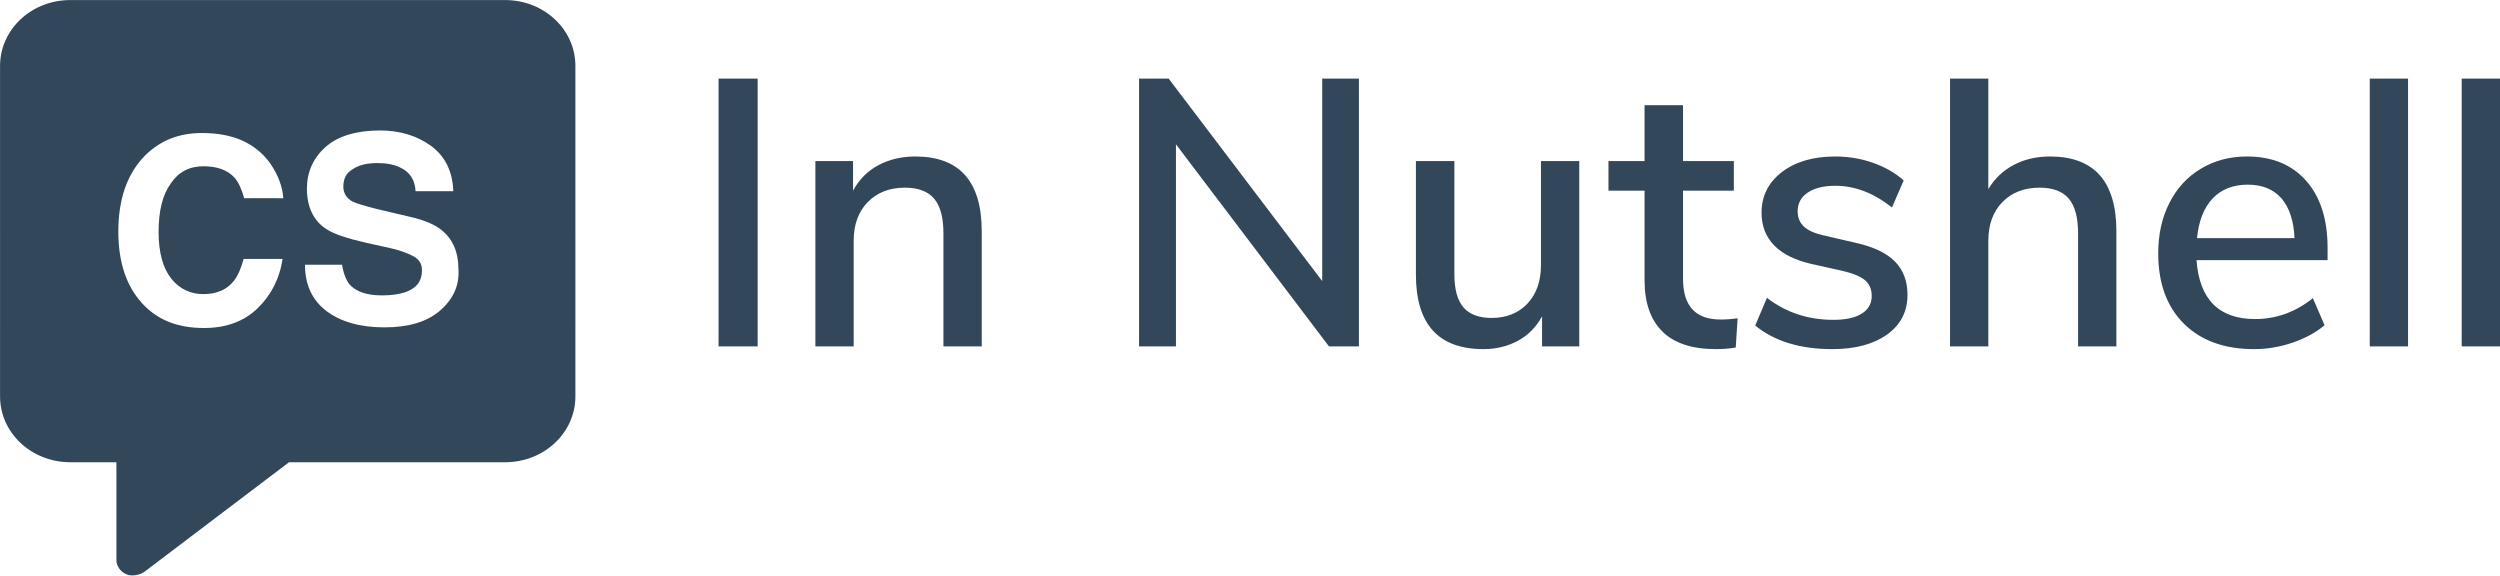 <?xml version="1.0" encoding="utf-8"?>
<svg viewBox="4.263 96.67 157.939 36.364" xmlns="http://www.w3.org/2000/svg">
  <g id="layer1" style="" transform="matrix(0.116, 0, 0, 0.116, 12.575, 103.228)">
    <path style="fill:#33475b;fill-opacity:1;stroke-width:3.482" d="M 203.418,-56.507 H -33.329 c -21.238,0 -38.297,16.015 -38.297,35.86 V 159.351 c 0,19.845 17.06,35.86 38.297,35.86 h 25.067 v 53.268 c 0,3.133 2.089,6.267 5.222,7.659 1.393,0.696 2.437,0.696 3.83,0.696 2.089,0 4.178,-0.696 5.919,-1.741 L 85.741,195.211 h 117.677 c 21.238,0 38.297,-16.015 38.297,-35.86 V -20.647 c 0,-19.845 -17.06,-35.86 -38.297,-35.86 z M 21.68,95.29 c 4.526,5.571 10.445,8.356 17.408,8.356 7.311,0 12.882,-2.437 16.712,-7.311 2.089,-2.785 3.83,-6.615 5.222,-11.837 h 21.238 c -1.741,11.141 -6.615,20.193 -13.926,27.156 -7.311,6.963 -17.06,10.445 -28.897,10.445 -14.623,0 -25.764,-4.526 -34.119,-13.926 -8.356,-9.4 -12.534,-22.282 -12.534,-38.645 0,-17.756 4.874,-31.334 14.274,-41.083 8.356,-8.356 18.452,-12.534 31.334,-12.534 17.06,0 29.245,5.571 37.253,16.712 4.178,6.267 6.615,12.534 6.963,18.801 H 61.37 c -1.393,-4.874 -3.133,-8.704 -5.222,-11.141 -3.83,-4.178 -9.4,-6.267 -17.06,-6.267 -7.659,0 -13.578,3.133 -17.756,9.4 -4.526,6.267 -6.615,14.971 -6.615,26.46 0,11.141 2.437,19.845 6.963,25.416 z M 167.906,112.698 c -7.311,6.267 -17.408,9.052 -30.29,9.052 -13.23,0 -24.023,-3.133 -31.682,-9.052 C 98.275,106.779 94.445,98.423 94.445,87.63 h 20.193 c 0.696,4.526 2.089,8.008 3.83,10.445 3.482,4.178 9.4,6.267 18.104,6.267 5.222,0 9.4,-0.696 12.534,-1.741 5.919,-2.089 9.052,-5.919 9.052,-11.837 0,-3.482 -1.393,-5.919 -4.526,-7.659 -3.133,-1.741 -7.66,-3.482 -14.275,-4.874 l -11.141,-2.437 c -10.793,-2.437 -18.104,-4.874 -22.282,-7.66 -6.963,-4.526 -10.445,-12.186 -10.445,-21.934 0,-9.052 3.482,-16.712 10.097,-22.63 6.615,-5.919 16.712,-9.052 29.593,-9.052 10.793,0 20.193,2.785 27.853,8.356 7.659,5.57 11.837,13.926 12.186,24.719 h -20.541 c -0.349,-6.267 -3.133,-10.445 -8.356,-12.882 -3.482,-1.741 -7.659,-2.437 -12.534,-2.437 -5.57,0 -10.097,1.045 -13.578,3.482 -3.482,2.089 -4.874,5.222 -4.874,9.4 0,3.482 1.741,6.267 4.874,8.008 2.089,1.045 6.615,2.437 13.578,4.178 l 17.756,4.178 c 7.659,1.741 13.578,4.178 17.408,7.311 5.919,4.874 9.052,11.837 9.052,20.889 0.696,9.052 -2.785,16.712 -10.097,22.978 z" id="path1422"/>
  </g>
  <path d="M 52.128 118.556 L 49.658 118.556 L 49.658 101.636 L 52.128 101.636 L 52.128 118.556 ZM 62.085 106.556 C 64.885 106.556 66.285 108.133 66.285 111.286 L 66.285 118.556 L 63.865 118.556 L 63.865 111.406 C 63.865 110.413 63.669 109.683 63.275 109.216 C 62.882 108.756 62.269 108.526 61.435 108.526 C 60.462 108.526 59.679 108.829 59.085 109.436 C 58.492 110.043 58.195 110.859 58.195 111.886 L 58.195 118.556 L 55.775 118.556 L 55.775 106.846 L 58.155 106.846 L 58.155 108.716 C 58.535 108.009 59.069 107.473 59.755 107.106 C 60.449 106.739 61.225 106.556 62.085 106.556 ZM 87.794 114.426 L 87.794 101.636 L 90.114 101.636 L 90.114 118.556 L 88.224 118.556 L 78.554 105.786 L 78.554 118.556 L 76.224 118.556 L 76.224 101.636 L 78.094 101.636 L 87.794 114.426 ZM 101.614 106.846 L 104.034 106.846 L 104.034 118.556 L 101.684 118.556 L 101.684 116.656 C 101.317 117.329 100.811 117.843 100.164 118.196 C 99.511 118.549 98.784 118.726 97.984 118.726 C 95.137 118.726 93.714 117.156 93.714 114.016 L 93.714 106.846 L 96.144 106.846 L 96.144 113.996 C 96.144 114.943 96.334 115.639 96.714 116.086 C 97.101 116.533 97.694 116.756 98.494 116.756 C 99.434 116.756 100.191 116.453 100.764 115.846 C 101.331 115.239 101.614 114.429 101.614 113.416 L 101.614 106.846 ZM 112.959 116.856 C 113.332 116.856 113.692 116.829 114.039 116.776 L 113.919 118.626 C 113.519 118.693 113.105 118.726 112.679 118.726 C 111.159 118.726 110.025 118.353 109.279 117.606 C 108.532 116.866 108.159 115.789 108.159 114.376 L 108.159 108.716 L 105.879 108.716 L 105.879 106.846 L 108.159 106.846 L 108.159 103.316 L 110.589 103.316 L 110.589 106.846 L 113.799 106.846 L 113.799 108.716 L 110.589 108.716 L 110.589 114.286 C 110.589 115.999 111.379 116.856 112.959 116.856 ZM 120.02 118.726 C 117.987 118.726 116.363 118.229 115.15 117.236 L 115.89 115.486 C 117.09 116.413 118.49 116.876 120.09 116.876 C 120.877 116.876 121.477 116.743 121.89 116.476 C 122.303 116.216 122.51 115.846 122.51 115.366 C 122.51 114.946 122.37 114.616 122.09 114.376 C 121.81 114.136 121.327 113.936 120.64 113.776 L 118.7 113.346 C 117.66 113.106 116.877 112.716 116.35 112.176 C 115.817 111.629 115.55 110.939 115.55 110.106 C 115.55 109.053 115.98 108.196 116.84 107.536 C 117.693 106.883 118.817 106.556 120.21 106.556 C 121.043 106.556 121.837 106.689 122.59 106.956 C 123.337 107.216 123.983 107.586 124.53 108.066 L 123.79 109.776 C 122.637 108.863 121.443 108.406 120.21 108.406 C 119.477 108.406 118.897 108.549 118.47 108.836 C 118.043 109.123 117.83 109.516 117.83 110.016 C 117.83 110.416 117.963 110.739 118.23 110.986 C 118.497 111.233 118.917 111.419 119.49 111.546 L 121.48 112.006 C 122.62 112.259 123.453 112.656 123.98 113.196 C 124.507 113.729 124.77 114.429 124.77 115.296 C 124.77 116.349 124.343 117.183 123.49 117.796 C 122.63 118.416 121.473 118.726 120.02 118.726 ZM 133.767 106.556 C 136.567 106.556 137.967 108.133 137.967 111.286 L 137.967 118.556 L 135.547 118.556 L 135.547 111.406 C 135.547 110.413 135.35 109.683 134.957 109.216 C 134.564 108.756 133.95 108.526 133.117 108.526 C 132.144 108.526 131.36 108.829 130.767 109.436 C 130.174 110.043 129.877 110.859 129.877 111.886 L 129.877 118.556 L 127.457 118.556 L 127.457 101.636 L 129.877 101.636 L 129.877 108.616 C 130.277 107.949 130.814 107.439 131.487 107.086 C 132.16 106.733 132.92 106.556 133.767 106.556 ZM 151.31 112.336 L 151.31 113.106 L 143.03 113.106 C 143.21 115.586 144.443 116.826 146.73 116.826 C 148.07 116.826 149.286 116.386 150.38 115.506 L 151.12 117.216 C 150.573 117.676 149.9 118.043 149.1 118.316 C 148.3 118.589 147.486 118.726 146.66 118.726 C 144.786 118.726 143.31 118.189 142.23 117.116 C 141.15 116.043 140.61 114.563 140.61 112.676 C 140.61 111.476 140.846 110.413 141.32 109.486 C 141.786 108.559 142.45 107.839 143.31 107.326 C 144.163 106.813 145.133 106.556 146.22 106.556 C 147.806 106.556 149.053 107.069 149.96 108.096 C 150.86 109.116 151.31 110.529 151.31 112.336 Z M 146.27 108.336 C 145.343 108.336 144.603 108.626 144.05 109.206 C 143.496 109.793 143.166 110.629 143.06 111.716 L 149.22 111.716 C 149.173 110.629 148.9 109.793 148.4 109.206 C 147.893 108.626 147.183 108.336 146.27 108.336 ZM 156.394 118.556 L 153.974 118.556 L 153.974 101.636 L 156.394 101.636 L 156.394 118.556 ZM 162.202 118.556 L 159.782 118.556 L 159.782 101.636 L 162.202 101.636 L 162.202 118.556 Z" style="fill: rgb(51, 71, 91); white-space: pre;"/>
</svg>